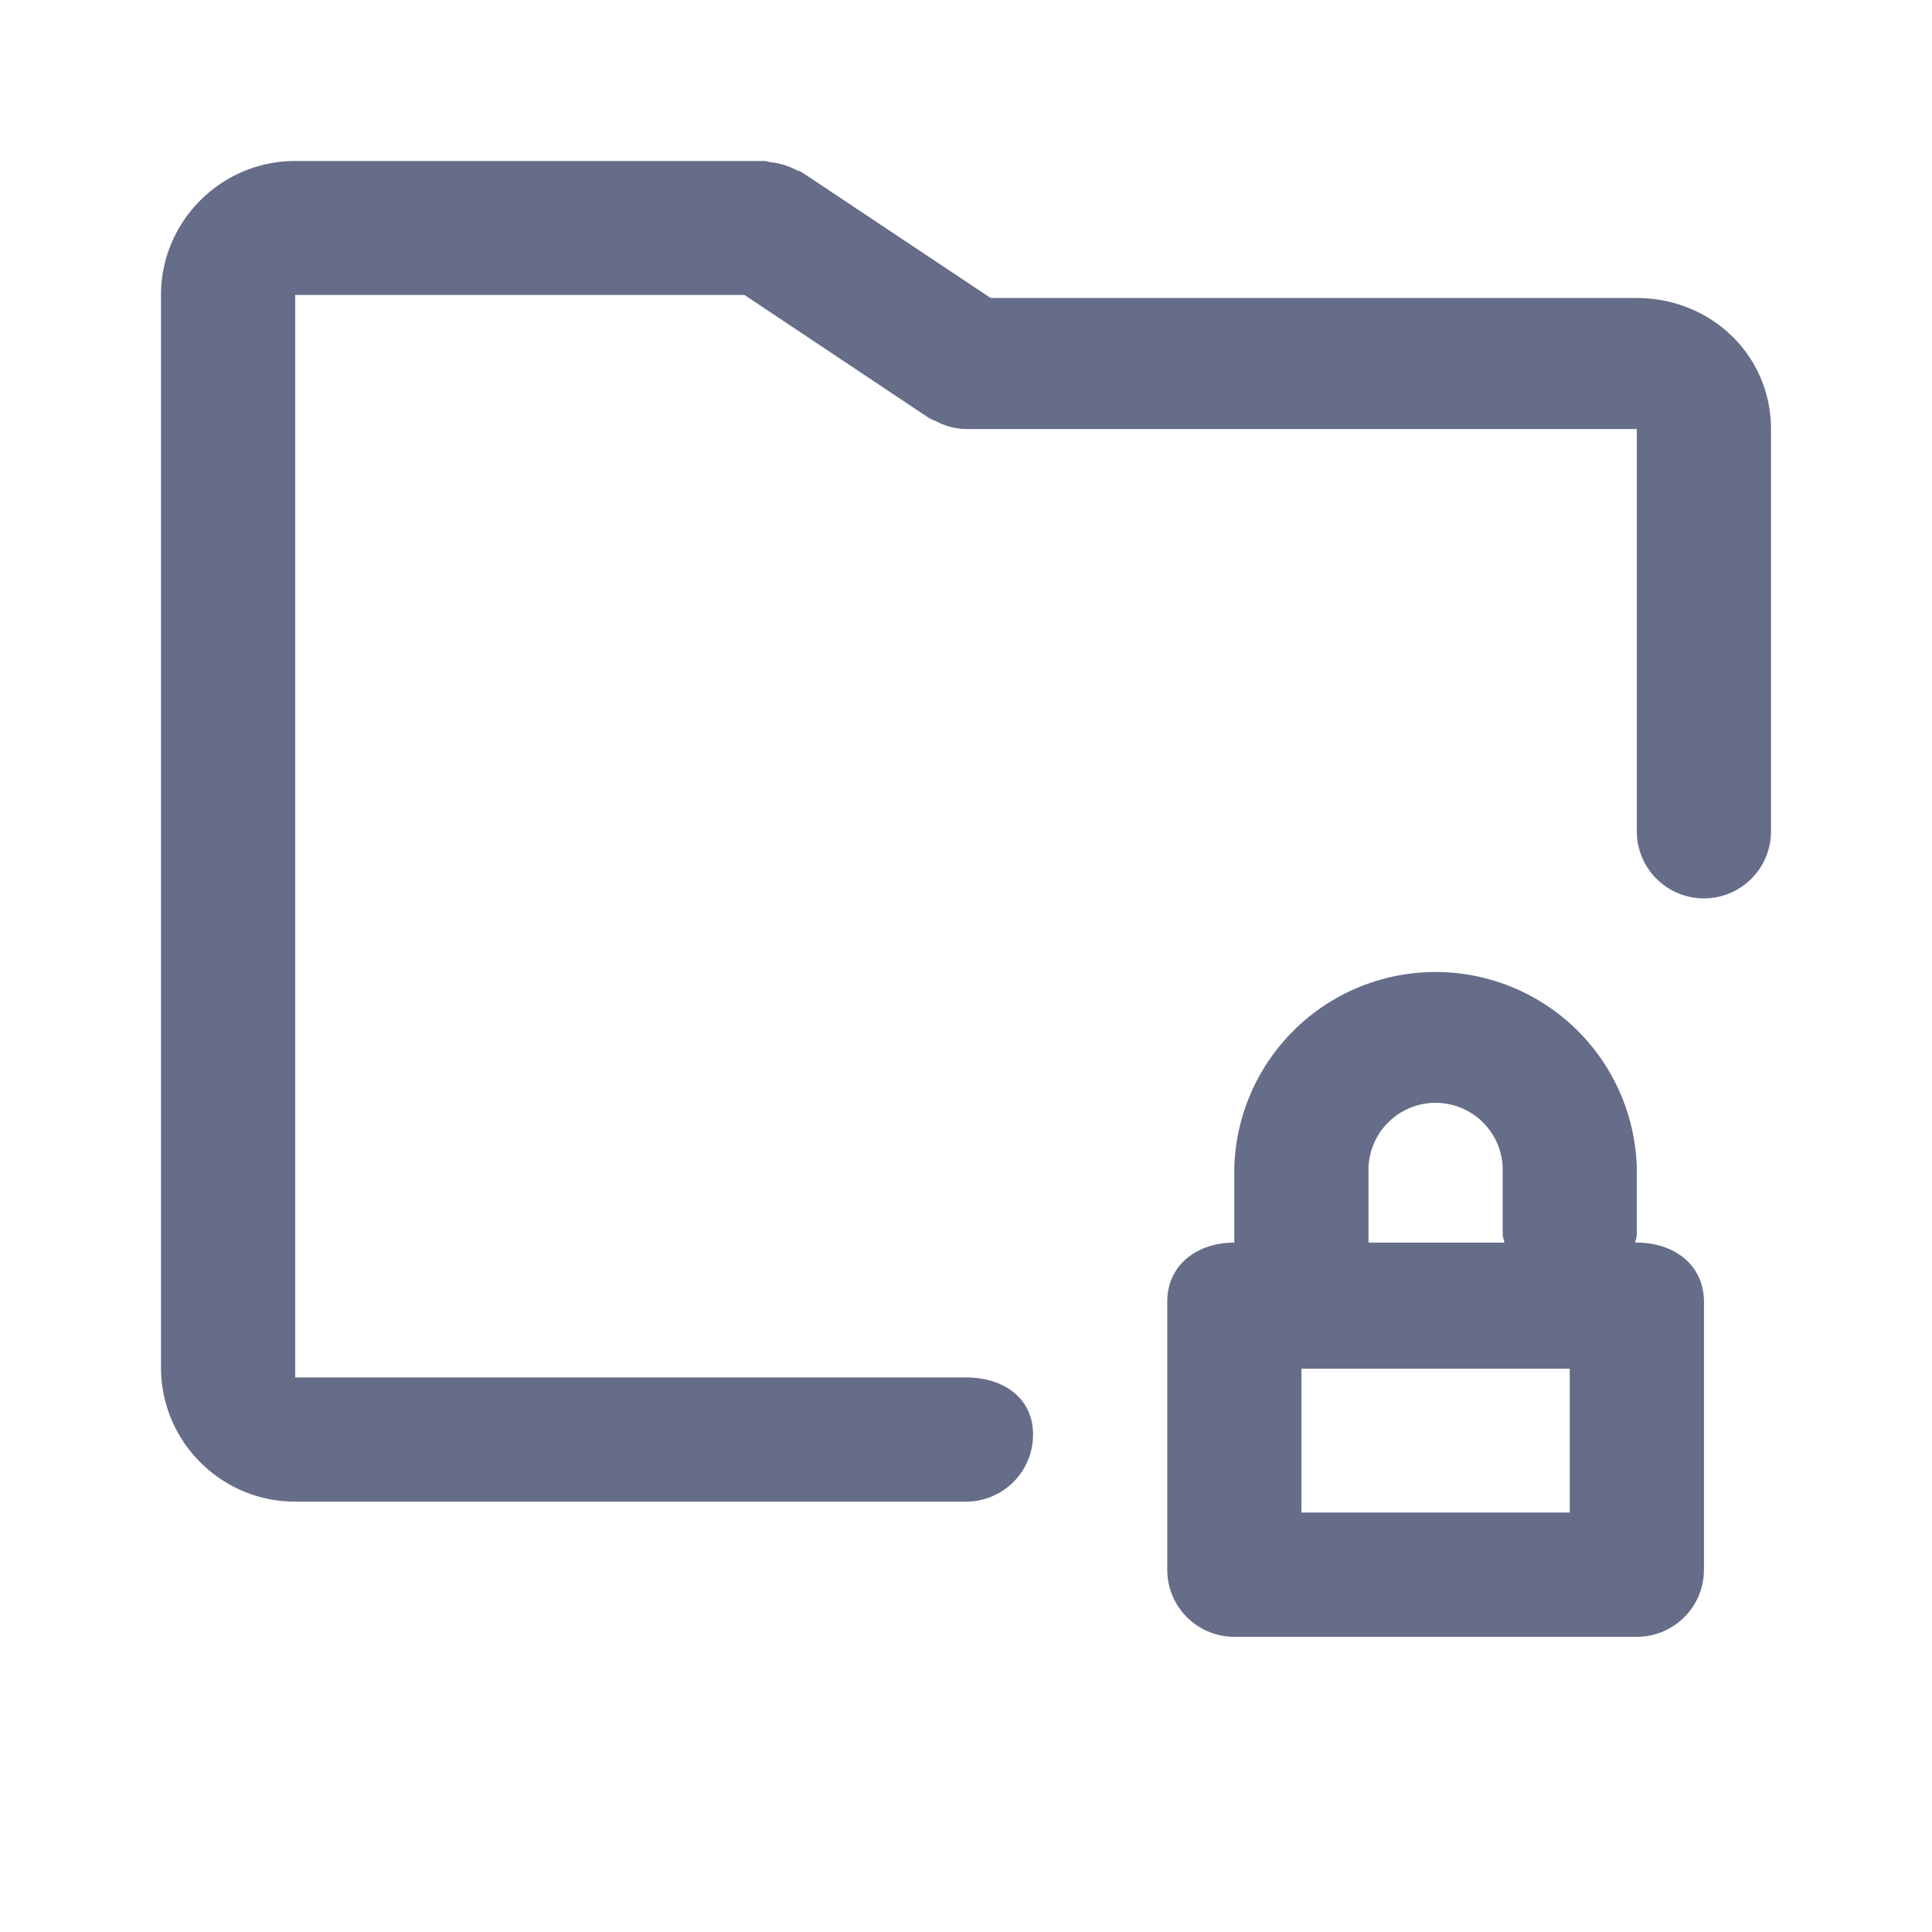 <svg xmlns="http://www.w3.org/2000/svg" fill="none" viewBox="0 0 24 24"><path fill="#666D89" fill-rule="evenodd" d="M21.167 11.16a.833.833 0 0 1-.834-.833V5.33H12a.837.837 0 0 1-.288-.058c-.03-.011-.055-.025-.083-.039-.03-.015-.062-.023-.091-.042l-2.29-1.527H3.667v13.447H12c.46 0 .833.25.833.71 0 .46-.373.833-.833.833H3.667c-.92 0-1.667-.747-1.667-1.666V3.665C2 2.747 2.748 2 3.667 2H9.5c.025 0 .047.013.07.015a.852.852 0 0 1 .32.096c.024.012.05.014.072.029l2.345 1.562h8.026c.92 0 1.667.71 1.667 1.629v4.996c0 .46-.373.833-.833.833Zm-5.834 4.276v-.931a2.501 2.501 0 0 1 5 0v.83c0 .036-.015.066-.02.101h.02c.46 0 .834.274.834.734v3.331c0 .46-.374.832-.834.832h-5a.833.833 0 0 1-.833-.832v-3.33c0-.46.373-.735.833-.735Zm3.334-.101v-.83a.834.834 0 0 0-1.667 0v.931h1.688c-.005-.035-.021-.065-.021-.101Zm-2.5 3.454H19.5v-1.786h-3.333v1.786Z" clip-rule="evenodd"/></svg>